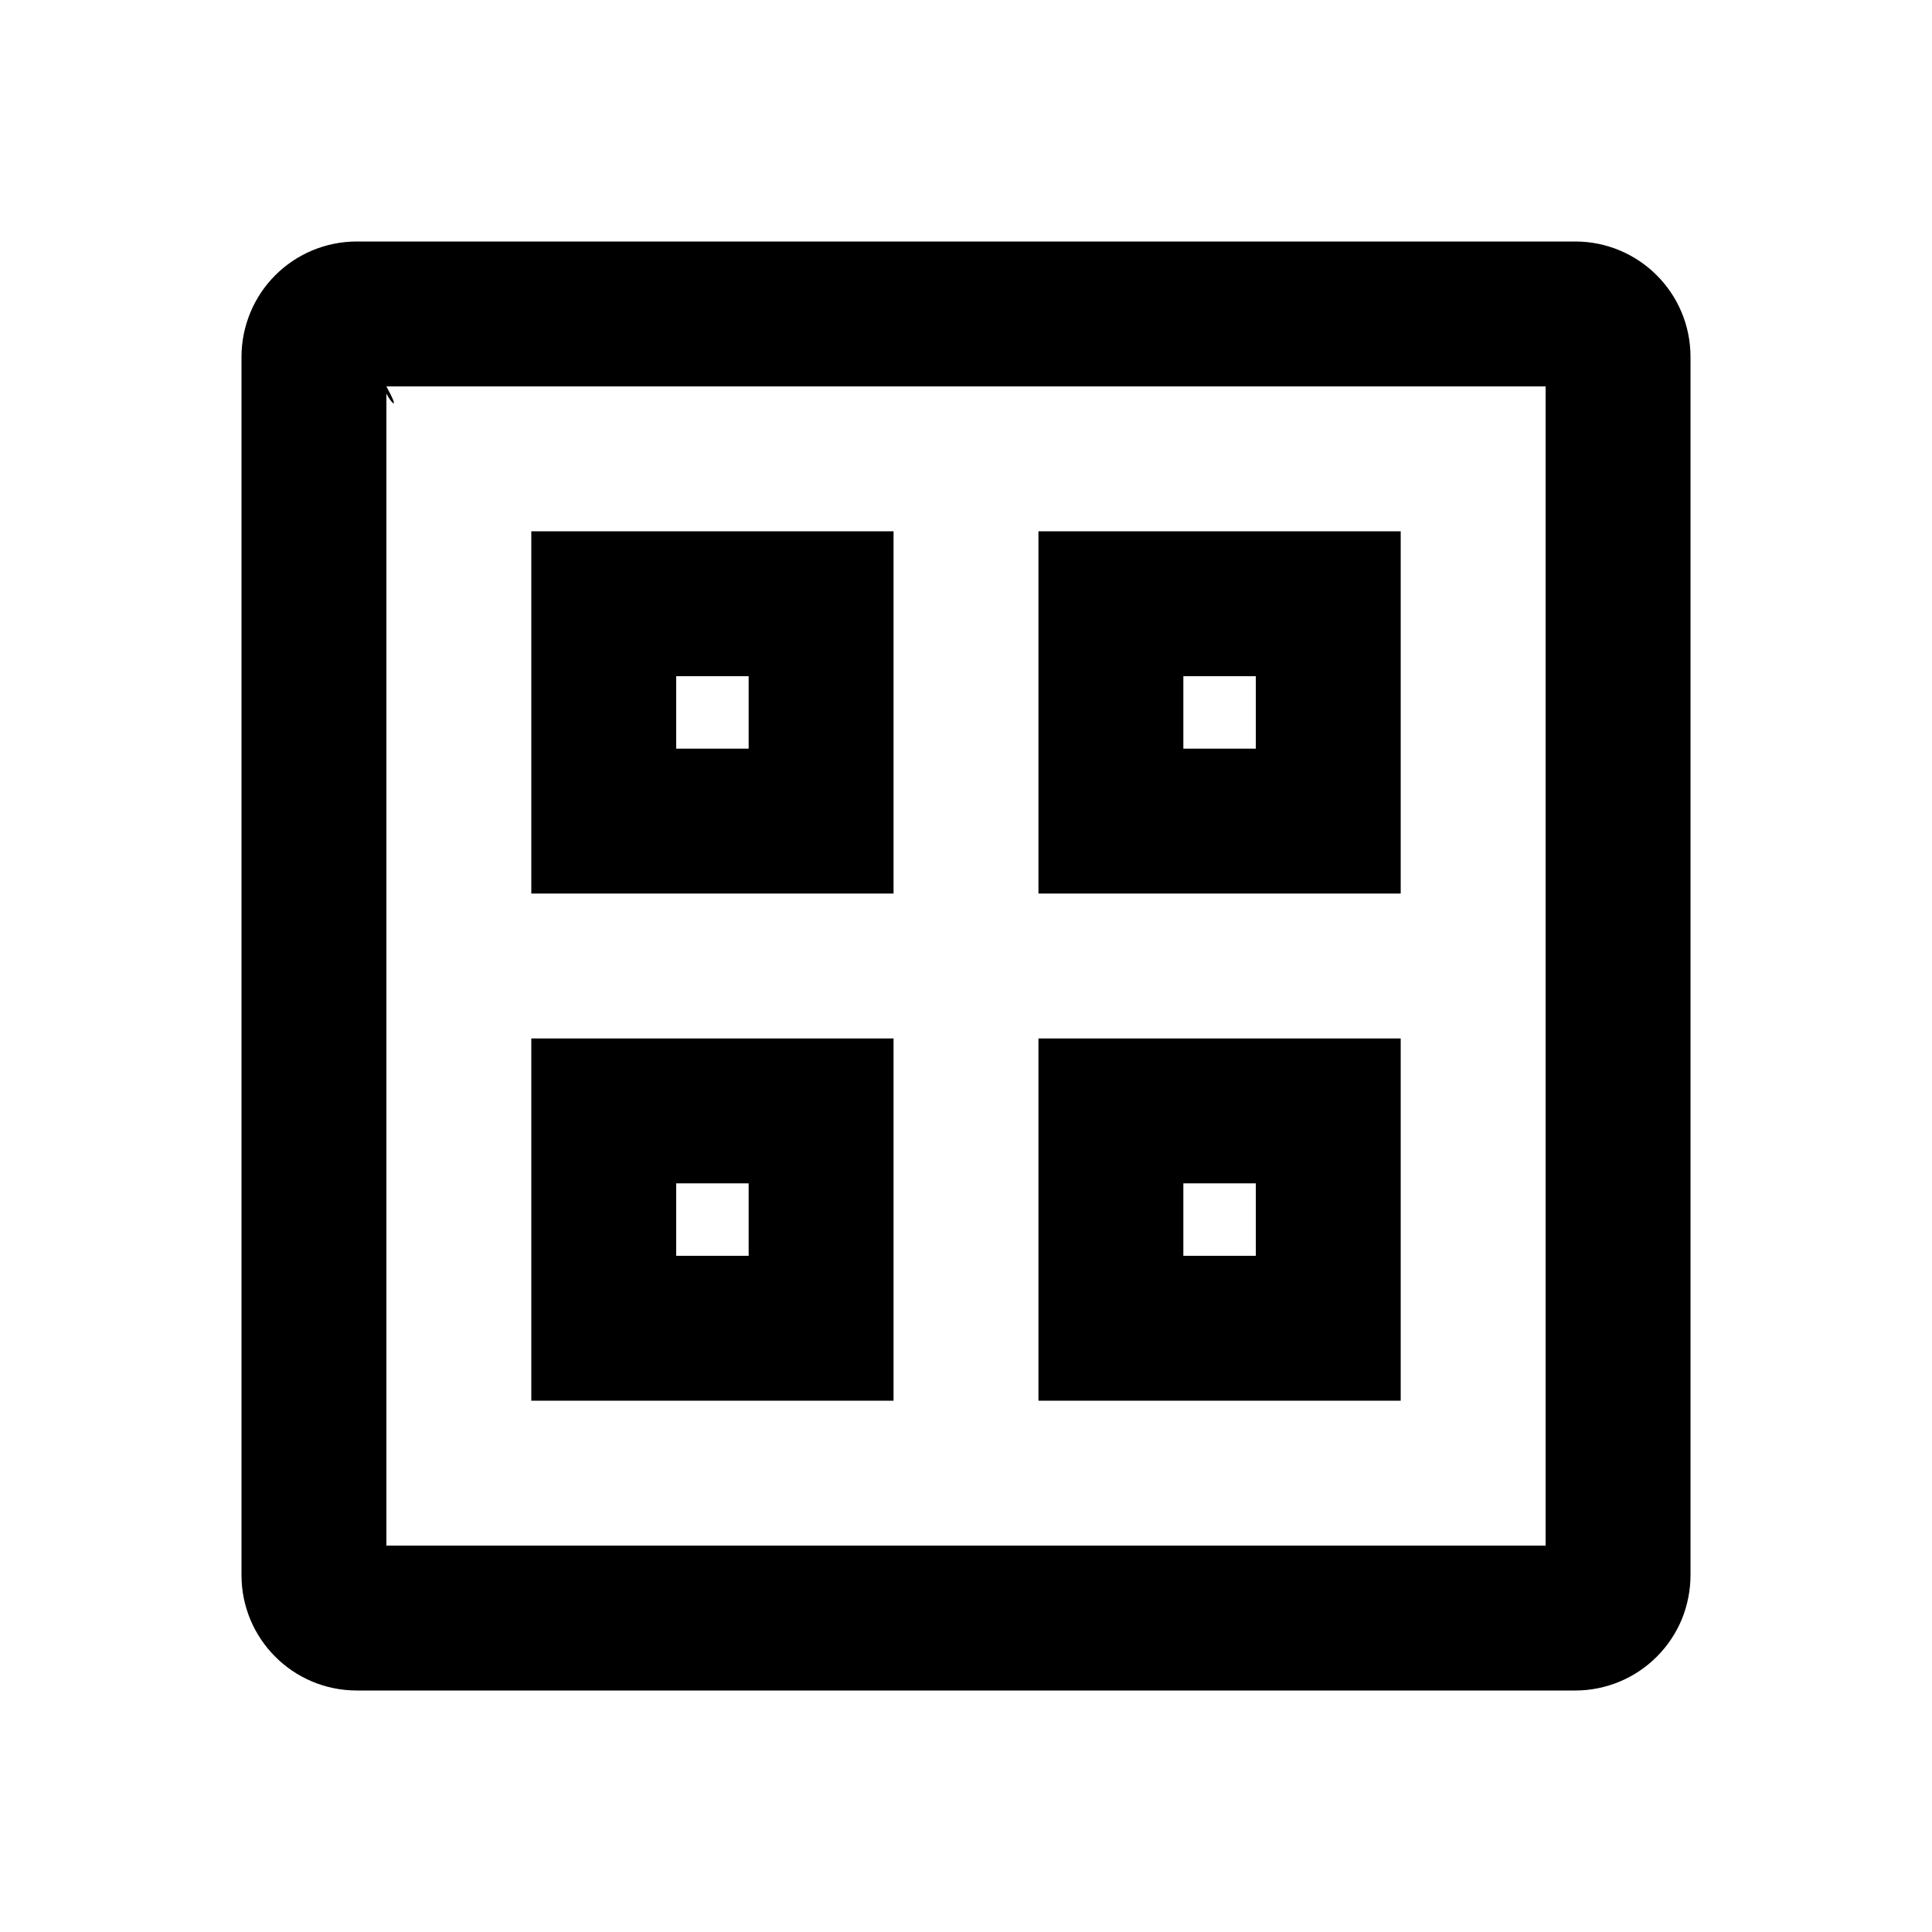 <svg width="20" height="20" viewBox="0 0 20 20" fill="none" xmlns="http://www.w3.org/2000/svg">
<path d="M14.5 5.5H10.75V9.25H14.5V5.5ZM13 7.75H12.25V7H13V7.75ZM14.5 10.75H10.75V14.5H14.5V10.75ZM13 13H12.25V12.25H13V13ZM9.25 5.5H5.5V9.25H9.25V5.5ZM7.75 7.75H7V7H7.75V7.75Z" fill="black"/>
<path d="M16.308 2.5H3.692C3.536 2.5 3.381 2.531 3.236 2.591C3.091 2.651 2.96 2.739 2.849 2.85C2.738 2.961 2.65 3.093 2.591 3.237C2.531 3.382 2.5 3.537 2.5 3.694V16.306C2.5 16.965 3.033 17.499 3.692 17.5H16.308C16.464 17.5 16.619 17.469 16.764 17.409C16.909 17.349 17.04 17.261 17.151 17.15C17.262 17.039 17.35 16.907 17.41 16.763C17.469 16.618 17.5 16.462 17.5 16.306V3.694C17.5 3.035 16.967 2.501 16.308 2.5ZM16 16H4V4.075C4.045 4.167 4.15 4.275 4 4H16V16Z" fill="black"/>
<path d="M9.25 10.75H5.5V14.5H9.25V10.75ZM7.75 13H7V12.25H7.75V13Z" fill="black"/>
</svg>
